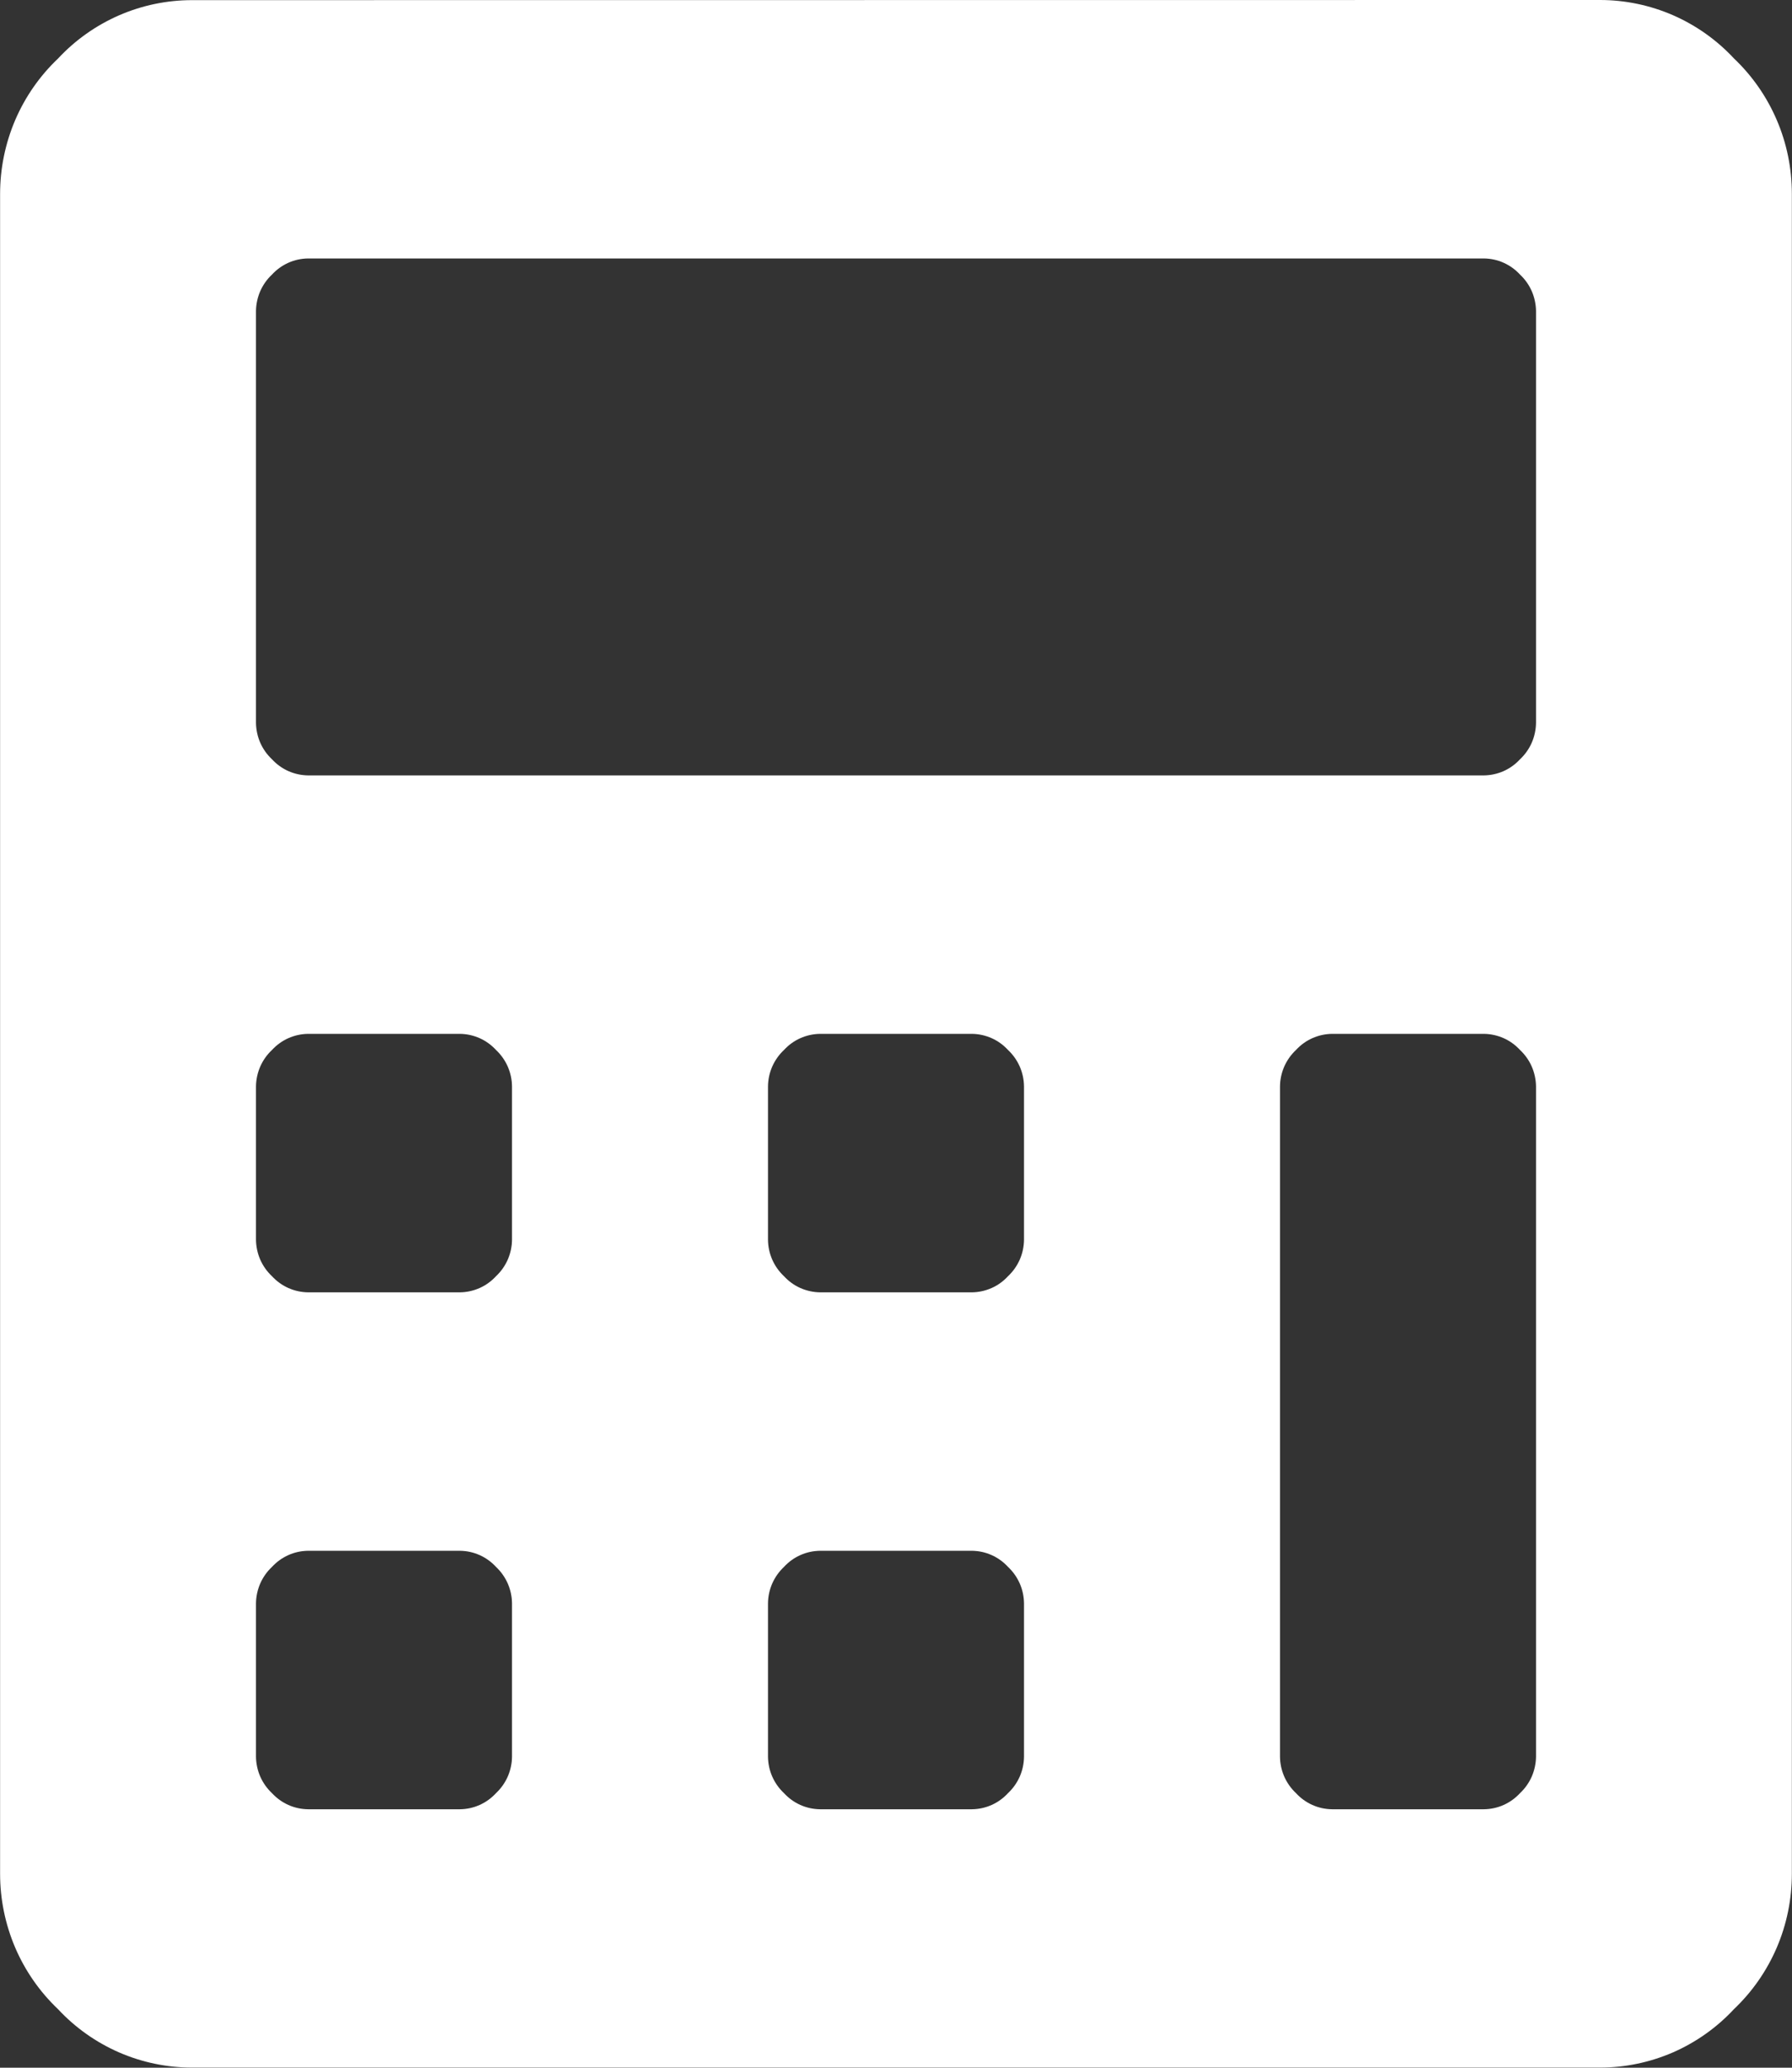 <svg width="39" height="45" viewBox="0 0 39 45" fill="none" xmlns="http://www.w3.org/2000/svg">
<rect x="0" y="0" width="39" height="45" fill="#333333" stroke="none"/>
<g clip-path="url(#clip0_160_3758)">
<path d="M34.821 6.03922e-08C35.367 -9.52741e-05 35.908 0.113 36.41 0.331C36.911 0.55 37.363 0.87 37.737 1.272C38.135 1.65 38.452 2.106 38.669 2.613C38.886 3.119 38.997 3.665 38.997 4.216V40.781C38.997 41.332 38.886 41.878 38.669 42.385C38.452 42.891 38.135 43.347 37.737 43.725C37.363 44.127 36.911 44.447 36.41 44.666C35.908 44.884 35.367 44.997 34.821 44.997H4.178C3.632 44.997 3.091 44.884 2.59 44.666C2.088 44.447 1.636 44.127 1.262 43.725C0.864 43.347 0.547 42.891 0.33 42.385C0.114 41.878 0.002 41.332 0.002 40.781V4.219C0.002 3.668 0.114 3.122 0.33 2.615C0.547 2.109 0.864 1.653 1.262 1.275C1.636 0.873 2.088 0.553 2.59 0.334C3.091 0.116 3.632 0.003 4.178 0.003L34.821 6.03922e-08ZM11.143 38.232V34.893C11.141 34.744 11.11 34.597 11.05 34.461C10.99 34.325 10.903 34.202 10.795 34.101C10.695 33.992 10.574 33.904 10.439 33.844C10.304 33.783 10.159 33.752 10.011 33.75H6.703C6.556 33.752 6.41 33.783 6.275 33.844C6.141 33.904 6.019 33.992 5.919 34.101C5.811 34.202 5.724 34.325 5.664 34.461C5.605 34.597 5.573 34.744 5.571 34.893V38.232C5.573 38.381 5.605 38.528 5.664 38.664C5.724 38.8 5.811 38.923 5.919 39.024C6.019 39.133 6.141 39.221 6.275 39.281C6.41 39.342 6.556 39.373 6.703 39.375H10.011C10.159 39.373 10.304 39.342 10.439 39.281C10.574 39.221 10.695 39.133 10.795 39.024C10.903 38.923 10.99 38.8 11.05 38.664C11.11 38.528 11.141 38.381 11.143 38.232ZM11.143 26.982V23.643C11.141 23.494 11.11 23.347 11.05 23.211C10.99 23.075 10.903 22.952 10.795 22.851C10.695 22.742 10.574 22.654 10.439 22.594C10.304 22.534 10.159 22.502 10.011 22.5H6.703C6.556 22.502 6.41 22.534 6.275 22.594C6.141 22.654 6.019 22.742 5.919 22.851C5.811 22.952 5.724 23.075 5.664 23.211C5.605 23.347 5.573 23.494 5.571 23.643V26.982C5.573 27.131 5.605 27.278 5.664 27.414C5.724 27.55 5.811 27.673 5.919 27.774C6.019 27.883 6.141 27.971 6.275 28.031C6.41 28.091 6.556 28.123 6.703 28.125H10.011C10.159 28.123 10.304 28.091 10.439 28.031C10.574 27.971 10.695 27.883 10.795 27.774C10.903 27.673 10.99 27.55 11.05 27.414C11.11 27.278 11.141 27.131 11.143 26.982ZM22.286 38.232V34.893C22.284 34.744 22.253 34.597 22.193 34.461C22.133 34.325 22.046 34.202 21.938 34.101C21.838 33.992 21.717 33.904 21.582 33.844C21.447 33.783 21.302 33.752 21.154 33.75H17.846C17.699 33.752 17.553 33.783 17.418 33.844C17.283 33.904 17.162 33.992 17.062 34.101C16.954 34.202 16.867 34.325 16.807 34.461C16.747 34.597 16.716 34.744 16.714 34.893V38.232C16.716 38.381 16.747 38.528 16.807 38.664C16.867 38.8 16.954 38.923 17.062 39.024C17.162 39.133 17.283 39.221 17.418 39.281C17.553 39.342 17.699 39.373 17.846 39.375H21.154C21.302 39.373 21.447 39.342 21.582 39.281C21.717 39.221 21.838 39.133 21.938 39.024C22.046 38.923 22.133 38.8 22.193 38.664C22.253 38.528 22.284 38.381 22.286 38.232ZM22.286 26.982V23.643C22.284 23.494 22.253 23.347 22.193 23.211C22.133 23.075 22.046 22.952 21.938 22.851C21.838 22.742 21.717 22.654 21.582 22.594C21.447 22.534 21.302 22.502 21.154 22.5H17.846C17.699 22.502 17.553 22.534 17.418 22.594C17.283 22.654 17.162 22.742 17.062 22.851C16.954 22.952 16.867 23.075 16.807 23.211C16.747 23.347 16.716 23.494 16.714 23.643V26.982C16.716 27.131 16.747 27.278 16.807 27.414C16.867 27.55 16.954 27.673 17.062 27.774C17.162 27.883 17.283 27.971 17.418 28.031C17.553 28.091 17.699 28.123 17.846 28.125H21.154C21.302 28.123 21.447 28.091 21.582 28.031C21.717 27.971 21.838 27.883 21.938 27.774C22.046 27.673 22.133 27.55 22.193 27.414C22.253 27.278 22.284 27.131 22.286 26.982ZM33.429 38.232V23.643C33.427 23.494 33.395 23.347 33.336 23.211C33.276 23.075 33.189 22.952 33.081 22.851C32.981 22.742 32.859 22.654 32.725 22.594C32.59 22.534 32.444 22.502 32.297 22.5H28.989C28.841 22.502 28.696 22.534 28.561 22.594C28.426 22.654 28.305 22.742 28.205 22.851C28.097 22.952 28.01 23.075 27.95 23.211C27.89 23.347 27.859 23.494 27.857 23.643V38.232C27.859 38.381 27.89 38.528 27.95 38.664C28.01 38.8 28.097 38.923 28.205 39.024C28.305 39.133 28.426 39.221 28.561 39.281C28.696 39.342 28.841 39.373 28.989 39.375H32.297C32.444 39.373 32.59 39.342 32.725 39.281C32.859 39.221 32.981 39.133 33.081 39.024C33.189 38.923 33.276 38.8 33.336 38.664C33.395 38.528 33.427 38.381 33.429 38.232ZM33.429 15.732V6.768C33.427 6.619 33.395 6.472 33.336 6.336C33.276 6.2 33.189 6.077 33.081 5.976C32.981 5.867 32.859 5.779 32.725 5.719C32.59 5.658 32.444 5.627 32.297 5.625H6.703C6.556 5.627 6.41 5.658 6.275 5.719C6.141 5.779 6.019 5.867 5.919 5.976C5.811 6.077 5.724 6.2 5.664 6.336C5.605 6.472 5.573 6.619 5.571 6.768V15.732C5.573 15.881 5.605 16.028 5.664 16.164C5.724 16.3 5.811 16.423 5.919 16.524C6.019 16.633 6.141 16.721 6.275 16.781C6.41 16.841 6.556 16.873 6.703 16.875H32.297C32.444 16.873 32.59 16.841 32.725 16.781C32.859 16.721 32.981 16.633 33.081 16.524C33.189 16.423 33.276 16.3 33.336 16.164C33.395 16.028 33.427 15.881 33.429 15.732Z" fill="white"/>
</g>
<defs>
<clipPath id="clip0_160_3758">
<rect width="39" height="45" fill="white"/>
</clipPath>
</defs>
</svg>

